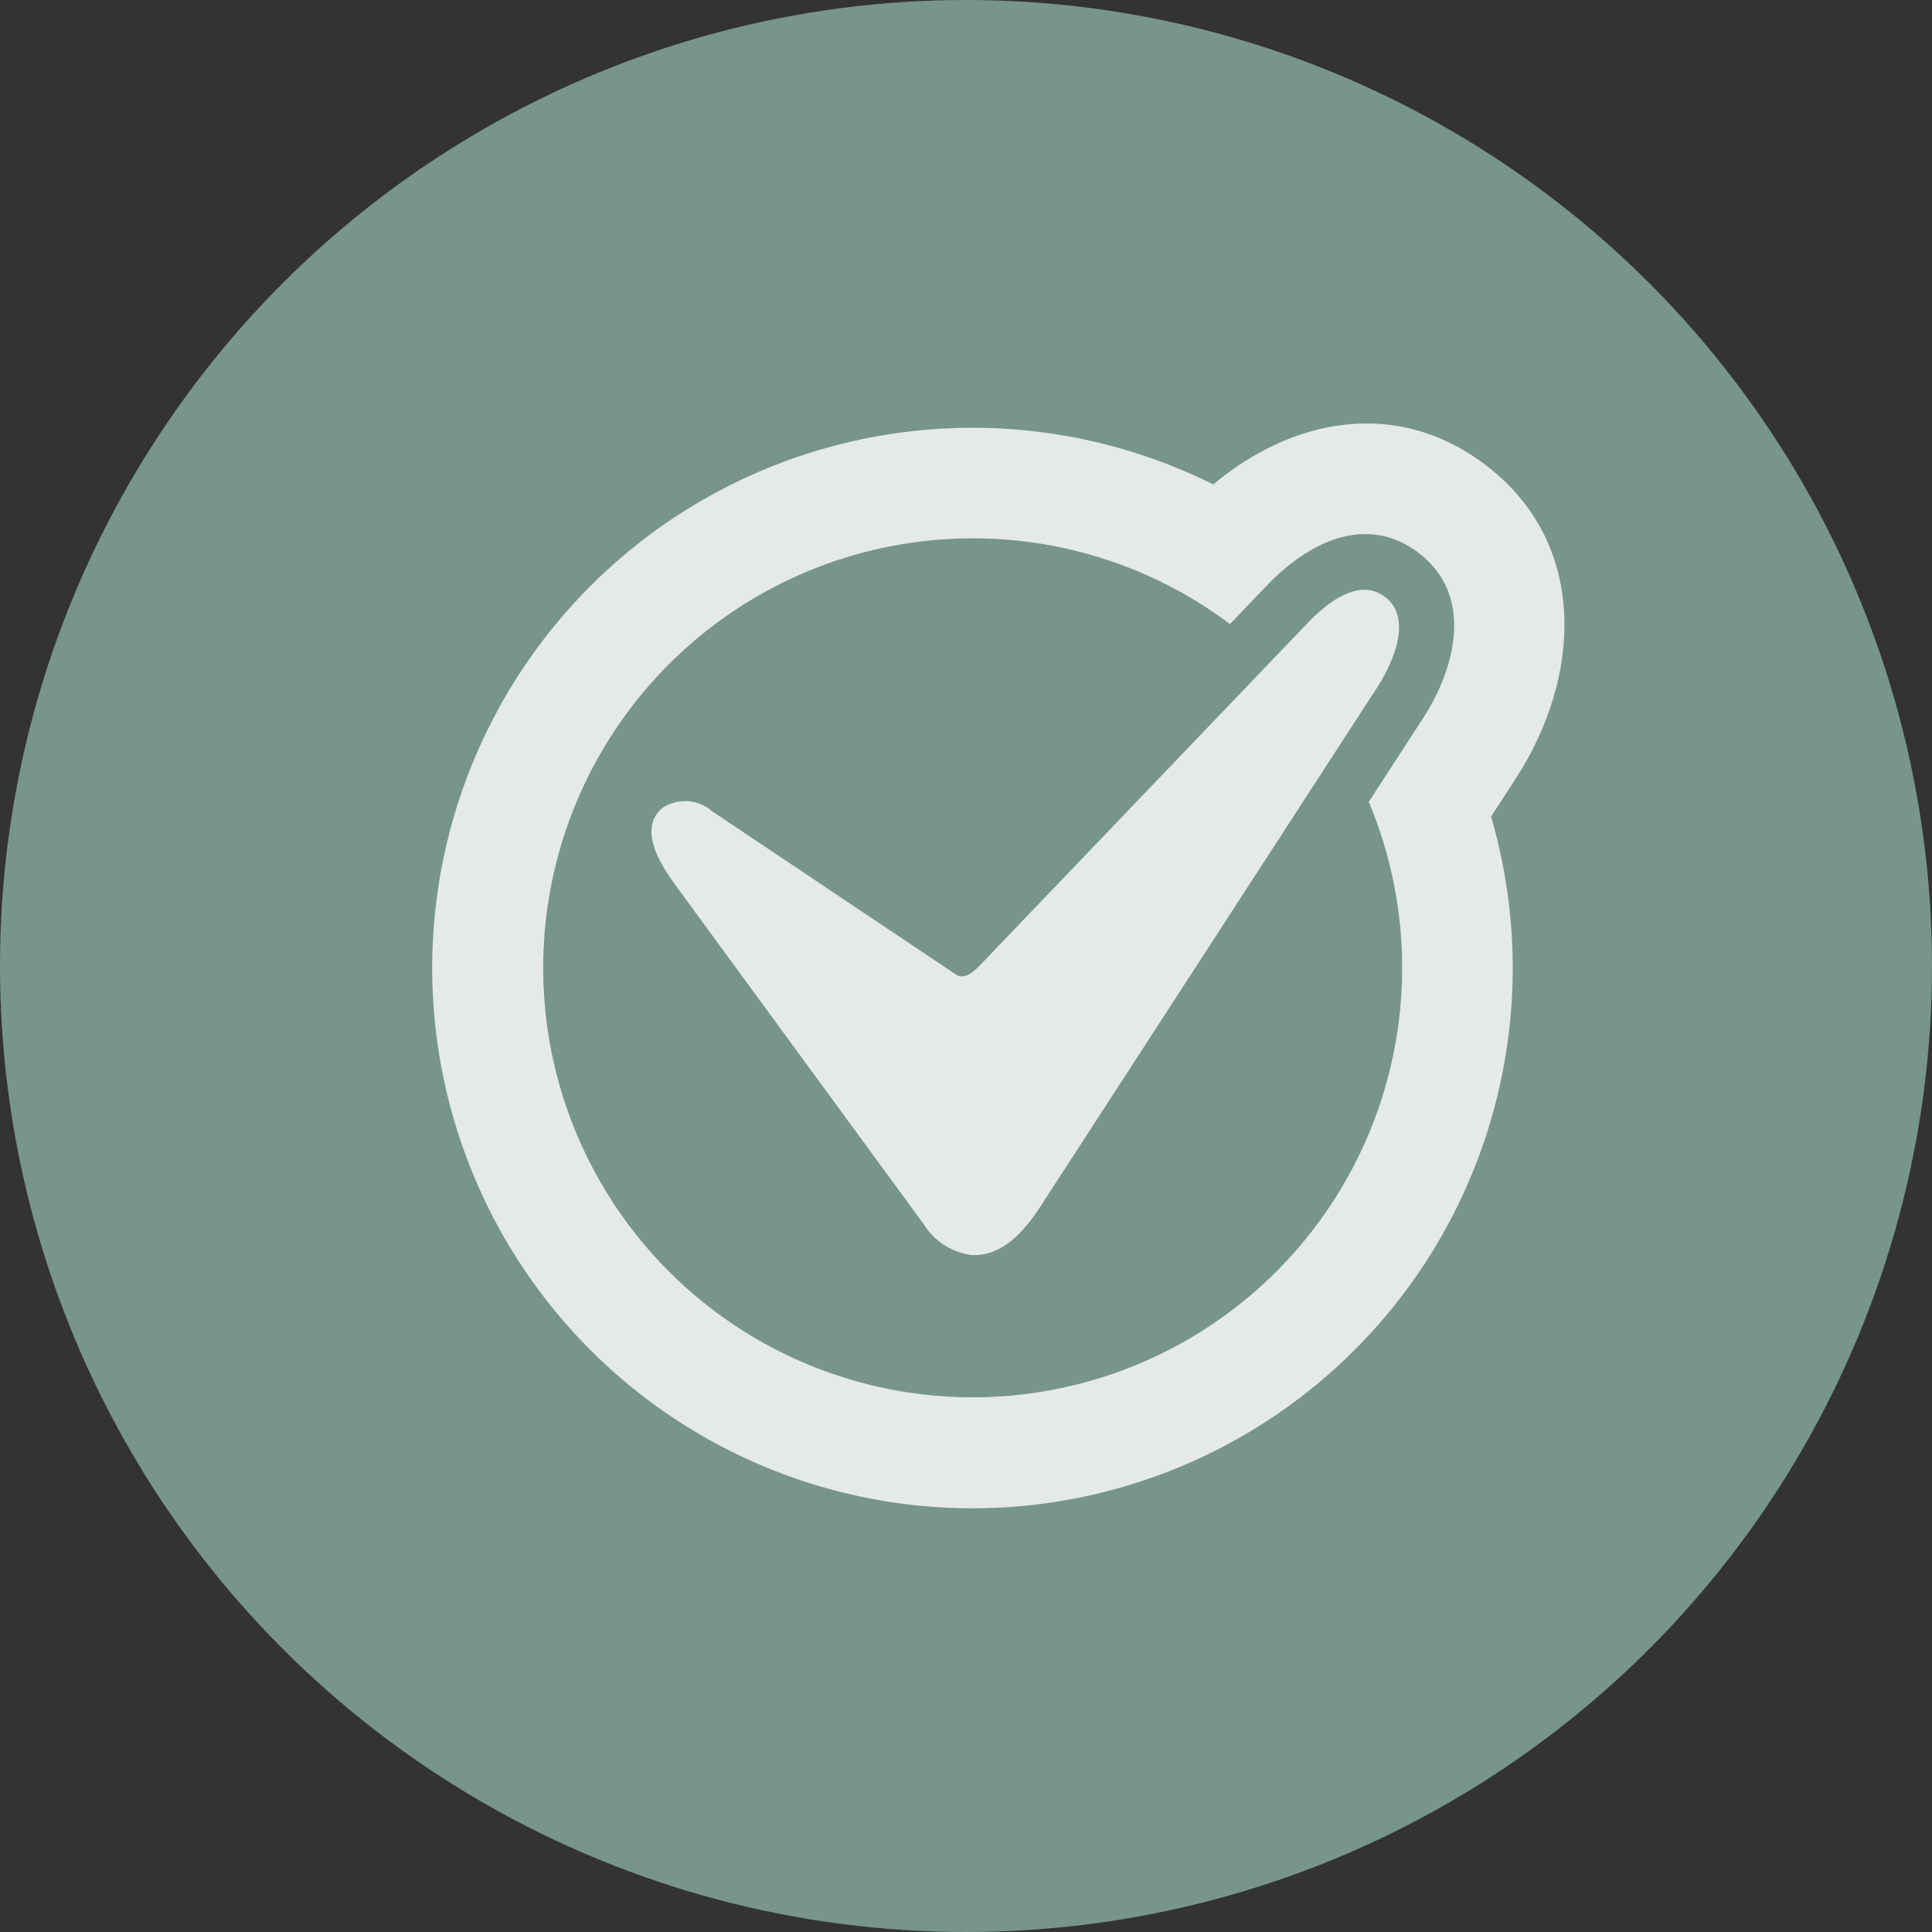 <svg xmlns="http://www.w3.org/2000/svg" width="130.26" height="130.26" viewBox="0 0 130.26 130.26"><rect x="0" y="0" width="130.26" height="130.26" fill="#333333" stroke="none"/><g transform="translate(-660.824 -4103.437)"><circle cx="65.13" cy="65.13" r="65.13" transform="translate(660.824 4103.437)" fill="#78958a"/><path d="M742.63,4136.1c5.277-4.419,12.246-5.843,18.207-1.423,7.134,5.29,6.647,14.366,2.19,21.239l-1.672,2.577A36.425,36.425,0,1,1,742.63,4136.1Zm-15.61,32.288c-.392.41-1.117,1.172-1.732.76l-16.457-11.018a2.76,2.76,0,0,0-3.337-.224c-1.708,1.42-.087,3.9.876,5.215l16.737,22.86a4.476,4.476,0,0,0,3.187,2.068c2.1.152,3.639-1.665,4.67-3.254l22.682-34.965c1.02-1.573,2.51-4.7.531-6.169-1.8-1.337-4.008.547-5.214,1.807l-21.943,22.92Zm-.642-28.653A28.956,28.956,0,1,0,753.11,4157.5l3.664-5.648c2.2-3.385,3.475-8.338-.376-11.193-3.571-2.648-7.488-.534-10.128,2.224l-2.517,2.63A28.859,28.859,0,0,0,726.378,4139.733Z" fill="#fff" fill-rule="evenodd" opacity="0.8"/></g></svg>